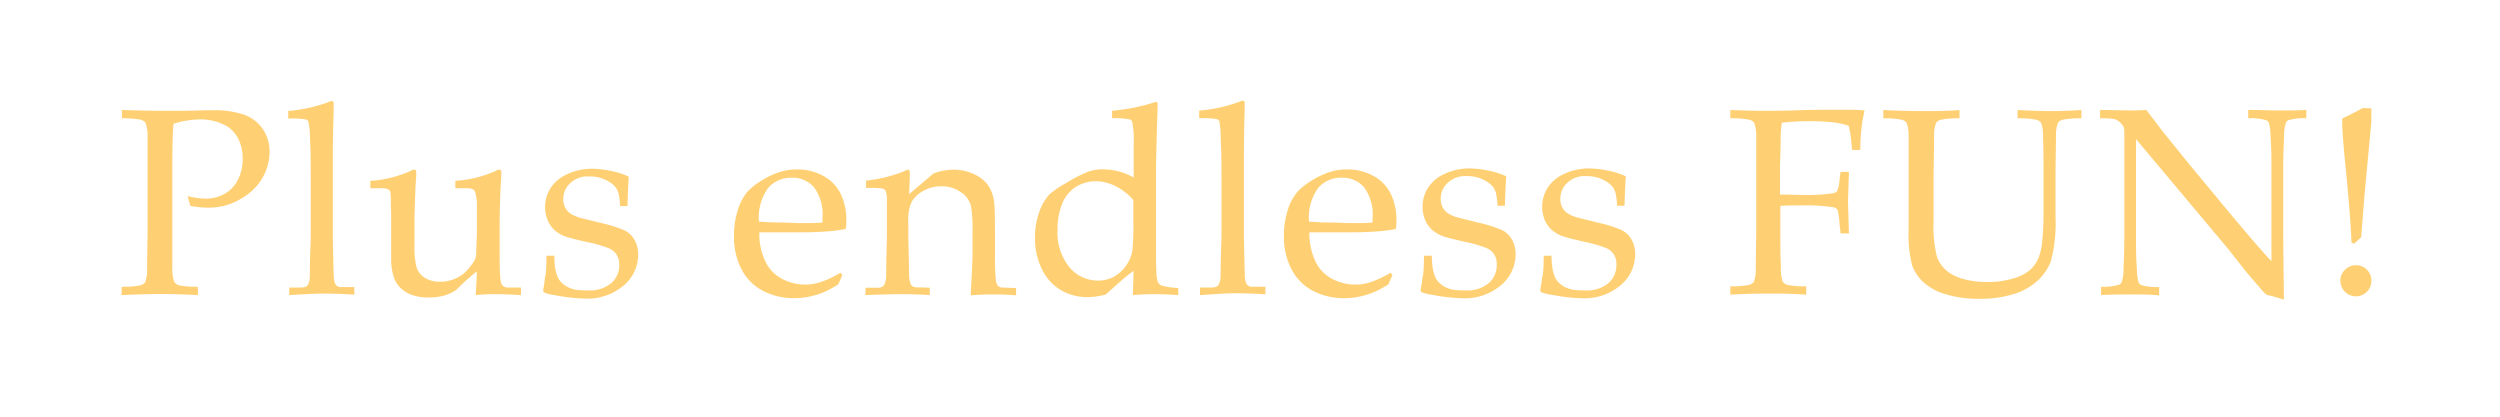 <svg xmlns="http://www.w3.org/2000/svg" viewBox="0 0 300 50"><defs><style>.cls-1{fill:#ffd073;}</style></defs><title>plus</title><g id="設計"><path class="cls-1" d="M14.63,14.2v-1c2.1.06,3.75.1,5,.1.82,0,1.68,0,2.6,0l2.45-.07.75,0a11.09,11.09,0,0,1,3.91.55,4.58,4.58,0,0,1,2.22,1.74,4.83,4.83,0,0,1,.79,2.73,6.22,6.22,0,0,1-.66,2.73,6.4,6.4,0,0,1-1.93,2.31,8.48,8.48,0,0,1-2.64,1.35,7.74,7.74,0,0,1-2.13.28,11.21,11.21,0,0,1-2.15-.22l-.33-1.17a10.37,10.37,0,0,0,2.19.31,4.59,4.59,0,0,0,2.22-.57,3.85,3.85,0,0,0,1.64-1.72A5.45,5.45,0,0,0,29.12,19a5.18,5.18,0,0,0-.57-2.43,3.7,3.7,0,0,0-1.74-1.64A6.33,6.33,0,0,0,24,14.33a10.47,10.47,0,0,0-3.18.53c-.1,1.1-.14,2.83-.14,5.19v7.87c0,1.42,0,2.8,0,4.14a5,5,0,0,0,.23,1.77,1.08,1.08,0,0,0,.58.41,11.45,11.45,0,0,0,2.26.17v1c-1.93-.09-3.35-.13-4.25-.13-.36,0-2,0-4.9.13v-1a11.58,11.58,0,0,0,2.25-.17,1.07,1.07,0,0,0,.57-.37,4,4,0,0,0,.23-1.51q0-.33.06-4.44V20.69c0-1.42,0-2.81,0-4.16a4.85,4.85,0,0,0-.23-1.76,1,1,0,0,0-.58-.4A10.74,10.74,0,0,0,14.63,14.2Z"/><path class="cls-1" d="M34.71,35.41V34.5l1.47,0a1.36,1.36,0,0,0,.53-.11.75.75,0,0,0,.27-.26,2.66,2.66,0,0,0,.2-1.11c0-.14,0-1.63.11-4.48V22c0-1.74,0-3.54-.09-5.39A10.45,10.45,0,0,0,37,14.56a.45.45,0,0,0-.25-.22,10.48,10.48,0,0,0-2.16-.11v-.92a18.09,18.09,0,0,0,4.91-1.09.89.89,0,0,1,.31-.1.24.24,0,0,1,.17.07.32.32,0,0,1,.06.2,2.24,2.24,0,0,1,0,.31v.52c-.05,1.86-.09,3.45-.1,4.76l0,2.43v8.11c.05,2.71.09,4.17.1,4.39a3.06,3.06,0,0,0,.18,1.14.88.88,0,0,0,.19.24.9.9,0,0,0,.38.16c.07,0,.65,0,1.73,0v.91c-1.42-.09-2.66-.13-3.73-.13S36.38,35.32,34.71,35.41Z"/><path class="cls-1" d="M62.52,34.51v.9c-1.37-.08-2.4-.11-3.1-.11a23.18,23.18,0,0,0-2.34.11c.06-.85.11-1.8.14-2.85a27.42,27.42,0,0,0-2.24,2,2.37,2.37,0,0,1-.57.44,5,5,0,0,1-1.35.53,6.79,6.79,0,0,1-1.61.17,5.83,5.83,0,0,1-2.11-.34,3.83,3.83,0,0,1-1.47-1A3.53,3.53,0,0,1,47.18,33a7,7,0,0,1-.24-2c0-.37,0-.71,0-1s0-.64,0-1V26.39c0-.27,0-.95-.05-2.05A5.75,5.75,0,0,0,46.83,23a.47.47,0,0,0-.21-.25,1.49,1.49,0,0,0-.82-.16H44.44v-.89a13.77,13.77,0,0,0,4.87-1.21,1,1,0,0,1,.39-.14.22.22,0,0,1,.18.08.33.33,0,0,1,.07.24c0,.08,0,.18,0,.31,0,.33-.08,1-.11,1.92-.06,1.74-.1,2.91-.1,3.5v3.05A9.64,9.64,0,0,0,50,32.12a2.31,2.31,0,0,0,1,1.23,3.42,3.42,0,0,0,1.84.46,4.33,4.33,0,0,0,1.49-.26,4.5,4.5,0,0,0,1.34-.74,5.75,5.75,0,0,0,.89-1,3.81,3.81,0,0,0,.45-.69,2.21,2.21,0,0,0,.14-.71c0-.92.08-1.83.08-2.74V26.39c0-.27,0-.95,0-2.05A5.75,5.75,0,0,0,57,23a.5.5,0,0,0-.2-.25,1.53,1.53,0,0,0-.83-.16H54.64v-.89a13.9,13.9,0,0,0,4.88-1.21.88.88,0,0,1,.39-.14.25.25,0,0,1,.18.08.38.38,0,0,1,.07.24c0,.08,0,.18,0,.31,0,.33-.07,1-.11,2-.06,1.7-.09,2.85-.09,3.44v2.14l0,2.17q0,1.89.06,2.22a3.32,3.32,0,0,0,.17,1.14.61.61,0,0,0,.21.24.85.85,0,0,0,.37.17Z"/><path class="cls-1" d="M65.58,30.69h.94a12.11,12.11,0,0,0,.09,1.43,4.68,4.68,0,0,0,.27,1,2.05,2.05,0,0,0,.58.86,2.88,2.88,0,0,0,.85.55,3.49,3.49,0,0,0,.93.26,12.73,12.73,0,0,0,1.45.06,4,4,0,0,0,2.62-.84,2.86,2.86,0,0,0,1-2.32A2.11,2.11,0,0,0,74,30.58a2,2,0,0,0-.92-.78,15.12,15.12,0,0,0-2.59-.74c-1.32-.3-2.17-.52-2.56-.65a4.35,4.35,0,0,1-1.39-.8,3.32,3.32,0,0,1-.82-1.19,4,4,0,0,1-.31-1.56,4.28,4.28,0,0,1,.65-2.28,4.68,4.68,0,0,1,2-1.68,7.13,7.13,0,0,1,3-.65,11.29,11.29,0,0,1,2.28.27,8.72,8.72,0,0,1,2.11.68c-.07,1.16-.12,2.34-.15,3.53h-.89a9.91,9.91,0,0,0-.18-1.5,2.48,2.48,0,0,0-.28-.64,2.34,2.34,0,0,0-.59-.6,4.41,4.41,0,0,0-1.09-.57,4.54,4.54,0,0,0-1.63-.25,3,3,0,0,0-2.21.81,2.57,2.57,0,0,0-.84,1.91,2.17,2.17,0,0,0,.25,1.05,1.93,1.93,0,0,0,.65.71,4.45,4.45,0,0,0,1.14.49l2.59.64a15.89,15.89,0,0,1,2.71.86,2.81,2.81,0,0,1,1.2,1.12,3.48,3.48,0,0,1,.45,1.82,4.83,4.83,0,0,1-1.74,3.68,6.75,6.75,0,0,1-4.67,1.57,21.31,21.31,0,0,1-3.58-.41,5.27,5.27,0,0,1-1.32-.33.16.16,0,0,1-.07-.15.93.93,0,0,1,0-.27,10.28,10.28,0,0,0,.18-1.31C65.53,32.93,65.56,32,65.58,30.69Z"/><path class="cls-1" d="M101.09,33l-.5,1.13A15,15,0,0,1,99,35a9.46,9.46,0,0,1-1.68.55,8.61,8.61,0,0,1-2,.23,8,8,0,0,1-3.73-.86A6,6,0,0,1,89,32.35a8.39,8.39,0,0,1-.92-4,9.93,9.93,0,0,1,.49-3.24A6.14,6.14,0,0,1,89.7,23a7.72,7.72,0,0,1,1.4-1.15,10.34,10.34,0,0,1,1.89-1,6.81,6.81,0,0,1,2.68-.52,6.34,6.34,0,0,1,3.16.8,4.87,4.87,0,0,1,2.07,2.17,7.1,7.1,0,0,1,.66,3.11c0,.29,0,.64-.07,1.06a15.65,15.65,0,0,1-2,.28c-1.12.09-2.25.13-3.37.13h-5a7.76,7.76,0,0,0,.78,3.61,4.57,4.57,0,0,0,2,2,5.93,5.93,0,0,0,4.61.35,12.37,12.37,0,0,0,2.34-1.11Zm-10-6.4c.29,0,.85.06,1.66.09,1.56,0,2.63.08,3.21.08,1.39,0,2.3,0,2.74-.08,0-.25,0-.44,0-.58a5.46,5.46,0,0,0-1-3.61A3.38,3.38,0,0,0,95,21.33a3.57,3.57,0,0,0-2.85,1.26A6.11,6.11,0,0,0,91.07,26.58Z"/><path class="cls-1" d="M103.86,35.41v-.88l1.48,0a1.14,1.14,0,0,0,.51-.11.75.75,0,0,0,.27-.26,2.76,2.76,0,0,0,.22-1.11c0-.14,0-1.63.09-4.49V26.68c0-.84,0-1.74,0-2.69a3.38,3.38,0,0,0-.15-1.1.69.69,0,0,0-.35-.26,11.34,11.34,0,0,0-2-.07v-.89a16.21,16.21,0,0,0,4.59-1.14,1.43,1.43,0,0,1,.42-.16.21.21,0,0,1,.17.08.38.38,0,0,1,.07.24c0,.07,0,.15,0,.25q0,.55-.09,2.37l2.91-2.48a6.86,6.86,0,0,1,2.42-.47,5.74,5.74,0,0,1,2.4.51,4.26,4.26,0,0,1,1.71,1.3,4.55,4.55,0,0,1,.76,2c.07.47.11,1.78.11,3.93v2.77a23.31,23.31,0,0,0,.11,2.77,1.3,1.3,0,0,0,.24.65.81.81,0,0,0,.51.22l1.67.05v.88c-1-.08-1.87-.11-2.55-.11s-1.55,0-2.9.11c.14-2.58.22-4.2.22-4.88V27.91a17.39,17.39,0,0,0-.19-3.22A2.85,2.85,0,0,0,115.21,23a3.89,3.89,0,0,0-2.27-.64,4.21,4.21,0,0,0-2.14.55,3.57,3.57,0,0,0-1.39,1.29,5.21,5.21,0,0,0-.41,2.45v1.89c.06,2.71.09,4.18.09,4.39a3.25,3.25,0,0,0,.19,1.15.69.69,0,0,0,.18.24,1,1,0,0,0,.4.16c.06,0,.63,0,1.71.05v.88c-1.27-.08-2.42-.11-3.44-.11C107.26,35.3,105.83,35.33,103.86,35.41Z"/><path class="cls-1" d="M133.45,14.19V13.3c1.16-.13,2.14-.28,2.93-.45a22.35,22.35,0,0,0,2.34-.63l.2.14c0,.88-.09,2.59-.14,5.12l-.06,2.5v9.78c0,1.07,0,2,.05,2.76a4,4,0,0,0,.2,1.39,1,1,0,0,0,.47.37,9.5,9.5,0,0,0,1.95.28v.85c-1.27-.08-2.17-.11-2.69-.11s-1.36,0-2.75.11c0-.72.06-1.69.08-2.91-.42.3-1,.75-1.68,1.36s-1.25,1.1-1.65,1.48a9.18,9.18,0,0,1-2.2.32,6.31,6.31,0,0,1-3.25-.88A5.78,5.78,0,0,1,125,32.24a8.44,8.44,0,0,1-.8-3.74,8.8,8.8,0,0,1,.49-3,5.88,5.88,0,0,1,1.24-2.17,10.62,10.62,0,0,1,1.92-1.32,20.31,20.31,0,0,1,2.43-1.29,5,5,0,0,1,2-.4,7.91,7.91,0,0,1,1.93.24,7.72,7.72,0,0,1,1.83.74V17.23a10.07,10.07,0,0,0-.19-2.64.43.43,0,0,0-.23-.25A9.15,9.15,0,0,0,133.45,14.19ZM136,24a7.05,7.05,0,0,0-2.23-1.71,5.35,5.35,0,0,0-2.28-.54,4.4,4.4,0,0,0-2.36.66,4.16,4.16,0,0,0-1.65,2,8,8,0,0,0-.57,3.18,6.5,6.5,0,0,0,1.42,4.47,4.43,4.43,0,0,0,3.42,1.61,4,4,0,0,0,1.88-.44,4.51,4.51,0,0,0,2.25-3.15,27.52,27.52,0,0,0,.12-3.39Z"/><path class="cls-1" d="M144,35.41V34.5l1.47,0a1.3,1.3,0,0,0,.52-.11.75.75,0,0,0,.27-.26,2.62,2.62,0,0,0,.21-1.11c0-.14,0-1.63.11-4.48V22c0-1.74,0-3.54-.1-5.39a10.45,10.45,0,0,0-.17-2.09.45.45,0,0,0-.25-.22,10.48,10.48,0,0,0-2.16-.11v-.92a18.09,18.09,0,0,0,4.91-1.09,1,1,0,0,1,.31-.1.22.22,0,0,1,.17.07.27.27,0,0,1,.07.2,2.24,2.24,0,0,1,0,.31l0,.52c-.05,1.86-.08,3.45-.09,4.76l0,2.43v8.11c.06,2.71.09,4.17.1,4.39a2.83,2.83,0,0,0,.19,1.14.69.69,0,0,0,.18.24,1,1,0,0,0,.38.16c.07,0,.65,0,1.73,0v.91c-1.41-.09-2.66-.13-3.73-.13S145.65,35.32,144,35.41Z"/><path class="cls-1" d="M167.1,33l-.5,1.13A14.08,14.08,0,0,1,165,35a9.46,9.46,0,0,1-1.68.55,8.54,8.54,0,0,1-2,.23,8,8,0,0,1-3.73-.86A6,6,0,0,1,155,32.35a8.28,8.28,0,0,1-.93-4,9.93,9.93,0,0,1,.49-3.24A6.14,6.14,0,0,1,155.71,23a7.72,7.72,0,0,1,1.4-1.15,10.09,10.09,0,0,1,1.9-1,6.73,6.73,0,0,1,2.67-.52,6.34,6.34,0,0,1,3.16.8,4.87,4.87,0,0,1,2.07,2.17,7.1,7.1,0,0,1,.66,3.11c0,.29,0,.64-.06,1.06a15.89,15.89,0,0,1-2,.28c-1.13.09-2.26.13-3.38.13h-5a7.89,7.89,0,0,0,.78,3.61,4.57,4.57,0,0,0,2,2,5.93,5.93,0,0,0,4.61.35,12.37,12.37,0,0,0,2.34-1.11Zm-10-6.4c.3,0,.85.06,1.66.09,1.56,0,2.63.08,3.21.08,1.39,0,2.31,0,2.74-.08,0-.25,0-.44,0-.58a5.46,5.46,0,0,0-1-3.61A3.37,3.37,0,0,0,161,21.33a3.57,3.57,0,0,0-2.85,1.26A6.11,6.11,0,0,0,157.08,26.58Z"/><path class="cls-1" d="M170.88,30.69h.94a10,10,0,0,0,.1,1.43,5.28,5.28,0,0,0,.26,1,2.15,2.15,0,0,0,.58.86,2.88,2.88,0,0,0,.85.55,3.56,3.56,0,0,0,.94.26,12.53,12.53,0,0,0,1.44.06,4,4,0,0,0,2.62-.84,2.86,2.86,0,0,0,1-2.32,2,2,0,0,0-1.24-1.93,15.21,15.21,0,0,0-2.58-.74c-1.33-.3-2.18-.52-2.57-.65a4.46,4.46,0,0,1-1.39-.8,3.46,3.46,0,0,1-.82-1.19,4,4,0,0,1-.3-1.56,4.19,4.19,0,0,1,.65-2.28,4.57,4.57,0,0,1,2-1.68,7.07,7.07,0,0,1,3-.65,11.45,11.45,0,0,1,2.28.27,9,9,0,0,1,2.11.68c-.08,1.16-.13,2.34-.16,3.53h-.89a8.71,8.71,0,0,0-.18-1.5,2.86,2.86,0,0,0-.27-.64,2.41,2.41,0,0,0-.6-.6,4.51,4.51,0,0,0-1.08-.57,4.62,4.62,0,0,0-1.63-.25,3.06,3.06,0,0,0-2.22.81,2.6,2.6,0,0,0-.83,1.91,2.17,2.17,0,0,0,.24,1.05,2,2,0,0,0,.65.71,4.45,4.45,0,0,0,1.14.49l2.59.64a15.58,15.58,0,0,1,2.71.86,2.75,2.75,0,0,1,1.2,1.12,3.48,3.48,0,0,1,.45,1.82,4.83,4.83,0,0,1-1.74,3.68,6.74,6.74,0,0,1-4.66,1.57,21.2,21.2,0,0,1-3.58-.41,5.28,5.28,0,0,1-1.33-.33.18.18,0,0,1-.06-.15,1.39,1.39,0,0,1,0-.27,10.34,10.34,0,0,0,.19-1.31C170.84,32.93,170.86,32,170.88,30.69Z"/><path class="cls-1" d="M185.25,30.69h.93a11.76,11.76,0,0,0,.1,1.43,5.28,5.28,0,0,0,.26,1,2.15,2.15,0,0,0,.58.86,3,3,0,0,0,.85.55,3.56,3.56,0,0,0,.94.26,12.73,12.73,0,0,0,1.45.06,4,4,0,0,0,2.61-.84,2.87,2.87,0,0,0,1-2.32,2,2,0,0,0-1.25-1.93,15.21,15.21,0,0,0-2.58-.74c-1.32-.3-2.18-.52-2.56-.65a4.41,4.41,0,0,1-1.4-.8,3.46,3.46,0,0,1-.82-1.19,4,4,0,0,1-.3-1.56,4.28,4.28,0,0,1,.65-2.28,4.57,4.57,0,0,1,2-1.68,7.07,7.07,0,0,1,3-.65,11.37,11.37,0,0,1,2.28.27,8.87,8.87,0,0,1,2.11.68c-.07,1.16-.13,2.34-.16,3.53h-.89a8.71,8.71,0,0,0-.18-1.5,2.86,2.86,0,0,0-.27-.64,2.52,2.52,0,0,0-.59-.6,4.8,4.8,0,0,0-1.09-.57,4.58,4.58,0,0,0-1.63-.25,3,3,0,0,0-2.21.81,2.57,2.57,0,0,0-.84,1.91,2.17,2.17,0,0,0,.24,1.05,2,2,0,0,0,.65.71,4.45,4.45,0,0,0,1.14.49l2.59.64a16.08,16.08,0,0,1,2.72.86,2.78,2.78,0,0,1,1.19,1.12,3.48,3.48,0,0,1,.45,1.82,4.83,4.83,0,0,1-1.74,3.68,6.72,6.72,0,0,1-4.66,1.57,21.2,21.2,0,0,1-3.58-.41,5.44,5.44,0,0,1-1.33-.33.18.18,0,0,1-.06-.15,1.39,1.39,0,0,1,0-.27,10.34,10.34,0,0,0,.19-1.31C185.2,32.93,185.23,32,185.25,30.69Z"/><path class="cls-1" d="M207.64,14.2v-1c1.59.06,2.93.1,4,.1.79,0,2.19,0,4.21-.07s3.38-.06,4.09-.06l2.09,0q.94,0,1.71.09a21.62,21.62,0,0,0-.5,4.73h-1a17.88,17.88,0,0,0-.39-2.9,9.29,9.29,0,0,0-2-.42c-.8-.08-1.73-.13-2.78-.13a28.29,28.29,0,0,0-3.26.19c-.07.56-.11,1.09-.13,1.58,0,.28,0,1.47-.08,3.58v3.46c1.17,0,2.2.05,3.1.05a20.34,20.34,0,0,0,3.17-.2.87.87,0,0,0,.58-.26,4.22,4.22,0,0,0,.29-1.32l.13-1h1l-.11,3.56.11,3.83h-1l-.11-1a11.52,11.52,0,0,0-.25-1.83.88.88,0,0,0-.59-.32,23.19,23.19,0,0,0-4-.21c-.73,0-1.5,0-2.28.06v3.16c0,1.42,0,2.8.07,4.14a4.92,4.92,0,0,0,.21,1.77,1.08,1.08,0,0,0,.58.41,11.58,11.58,0,0,0,2.25.17v1c-1.32-.09-2.64-.13-3.95-.13s-2.9,0-5.16.13v-1a11.58,11.58,0,0,0,2.25-.17,1.07,1.07,0,0,0,.57-.37,4,4,0,0,0,.23-1.51q0-.33.06-4.44V20.69c0-1.42,0-2.81,0-4.16a5.1,5.1,0,0,0-.23-1.76,1,1,0,0,0-.58-.4A10.74,10.74,0,0,0,207.64,14.2Z"/><path class="cls-1" d="M226,14.2v-1c1.7.09,3.28.13,4.74.13s2.94,0,4.4-.13v1a10.78,10.78,0,0,0-2.25.17,1,1,0,0,0-.55.36,4,4,0,0,0-.25,1.52c0,.21,0,1.69-.06,4.44v5.78a14.64,14.64,0,0,0,.43,4.43,4.09,4.09,0,0,0,1.37,1.77,5.65,5.65,0,0,0,1.94.85,10.41,10.41,0,0,0,2.72.32,10.14,10.14,0,0,0,3.1-.43,5.37,5.37,0,0,0,2-1,4.06,4.06,0,0,0,1-1.39,7.25,7.25,0,0,0,.48-2.1,31.29,31.29,0,0,0,.15-3.38V20.69c0-1.42,0-2.81-.06-4.16a4.81,4.81,0,0,0-.21-1.76,1,1,0,0,0-.59-.4,10.78,10.78,0,0,0-2.25-.17v-1c1.72.09,3,.13,3.77.13s2,0,3.89-.13v1a10.83,10.83,0,0,0-2.26.17,1,1,0,0,0-.55.36,3.86,3.86,0,0,0-.24,1.52q0,.32-.06,4.44v5.23a18.35,18.35,0,0,1-.54,5.39,6.08,6.08,0,0,1-2,2.7,7.48,7.48,0,0,1-2.77,1.36,13.38,13.38,0,0,1-3.76.49,13.65,13.65,0,0,1-4.17-.57,6.59,6.59,0,0,1-2.69-1.5,5.24,5.24,0,0,1-1.26-1.9,14.82,14.82,0,0,1-.44-4.3v-6.9c0-1.42,0-2.81,0-4.16a5,5,0,0,0-.22-1.76,1,1,0,0,0-.58-.4A10.83,10.83,0,0,0,226,14.2Z"/><path class="cls-1" d="M252.13,35.41v-1a6.29,6.29,0,0,0,2.16-.25.54.54,0,0,0,.31-.3,5.17,5.17,0,0,0,.22-1.64c.06-1.37.1-2.56.1-3.56V15.94a2.27,2.27,0,0,0-.07-.68,2.27,2.27,0,0,0-.56-.67,1.42,1.42,0,0,0-.65-.32,13.84,13.84,0,0,0-1.63-.08v-1l3.28.06c.76,0,1.52,0,2.27-.06l1.95,2.56,3.23,4,4.72,5.69c1.51,1.81,2.73,3.24,3.64,4.28q.88,1,1.47,1.62V19.92c0-1,0-2.22-.11-3.59a6.13,6.13,0,0,0-.2-1.61.61.61,0,0,0-.33-.3,6.67,6.67,0,0,0-2.14-.23v-1c1.23,0,2.47.06,3.74.06s2.26,0,3.23-.06v1a6.67,6.67,0,0,0-2.14.23.56.56,0,0,0-.31.31,5.17,5.17,0,0,0-.22,1.64c-.06,1.38-.1,2.56-.1,3.55v7.52q0,2.28.08,8.51l-1.61-.47-.37-.07a1,1,0,0,1-.17-.1,5.1,5.1,0,0,1-.6-.62c-.86-1-1.5-1.72-1.9-2.22l-2-2.55L256.32,16.69v12c0,1,0,2.22.11,3.61a5.85,5.85,0,0,0,.2,1.59.73.73,0,0,0,.33.32,7,7,0,0,0,2.14.23v1c-.91-.08-1.92-.11-3-.11S253.55,35.33,252.13,35.41Z"/><path class="cls-1" d="M282.71,31.83a1.76,1.76,0,0,1,1.32.54,1.83,1.83,0,0,1,.54,1.33,1.86,1.86,0,0,1-1.86,1.86,1.88,1.88,0,0,1-1.87-1.86,1.86,1.86,0,0,1,1.87-1.87ZM284.56,13v1.65l-.83,8.89-.39,4.93-.86.78-.3-.16q-.12-3.15-.73-9.26c-.17-1.7-.27-2.9-.32-3.61s-.07-1.36-.06-2c.89-.42,1.7-.84,2.44-1.25Z"/></g></svg>